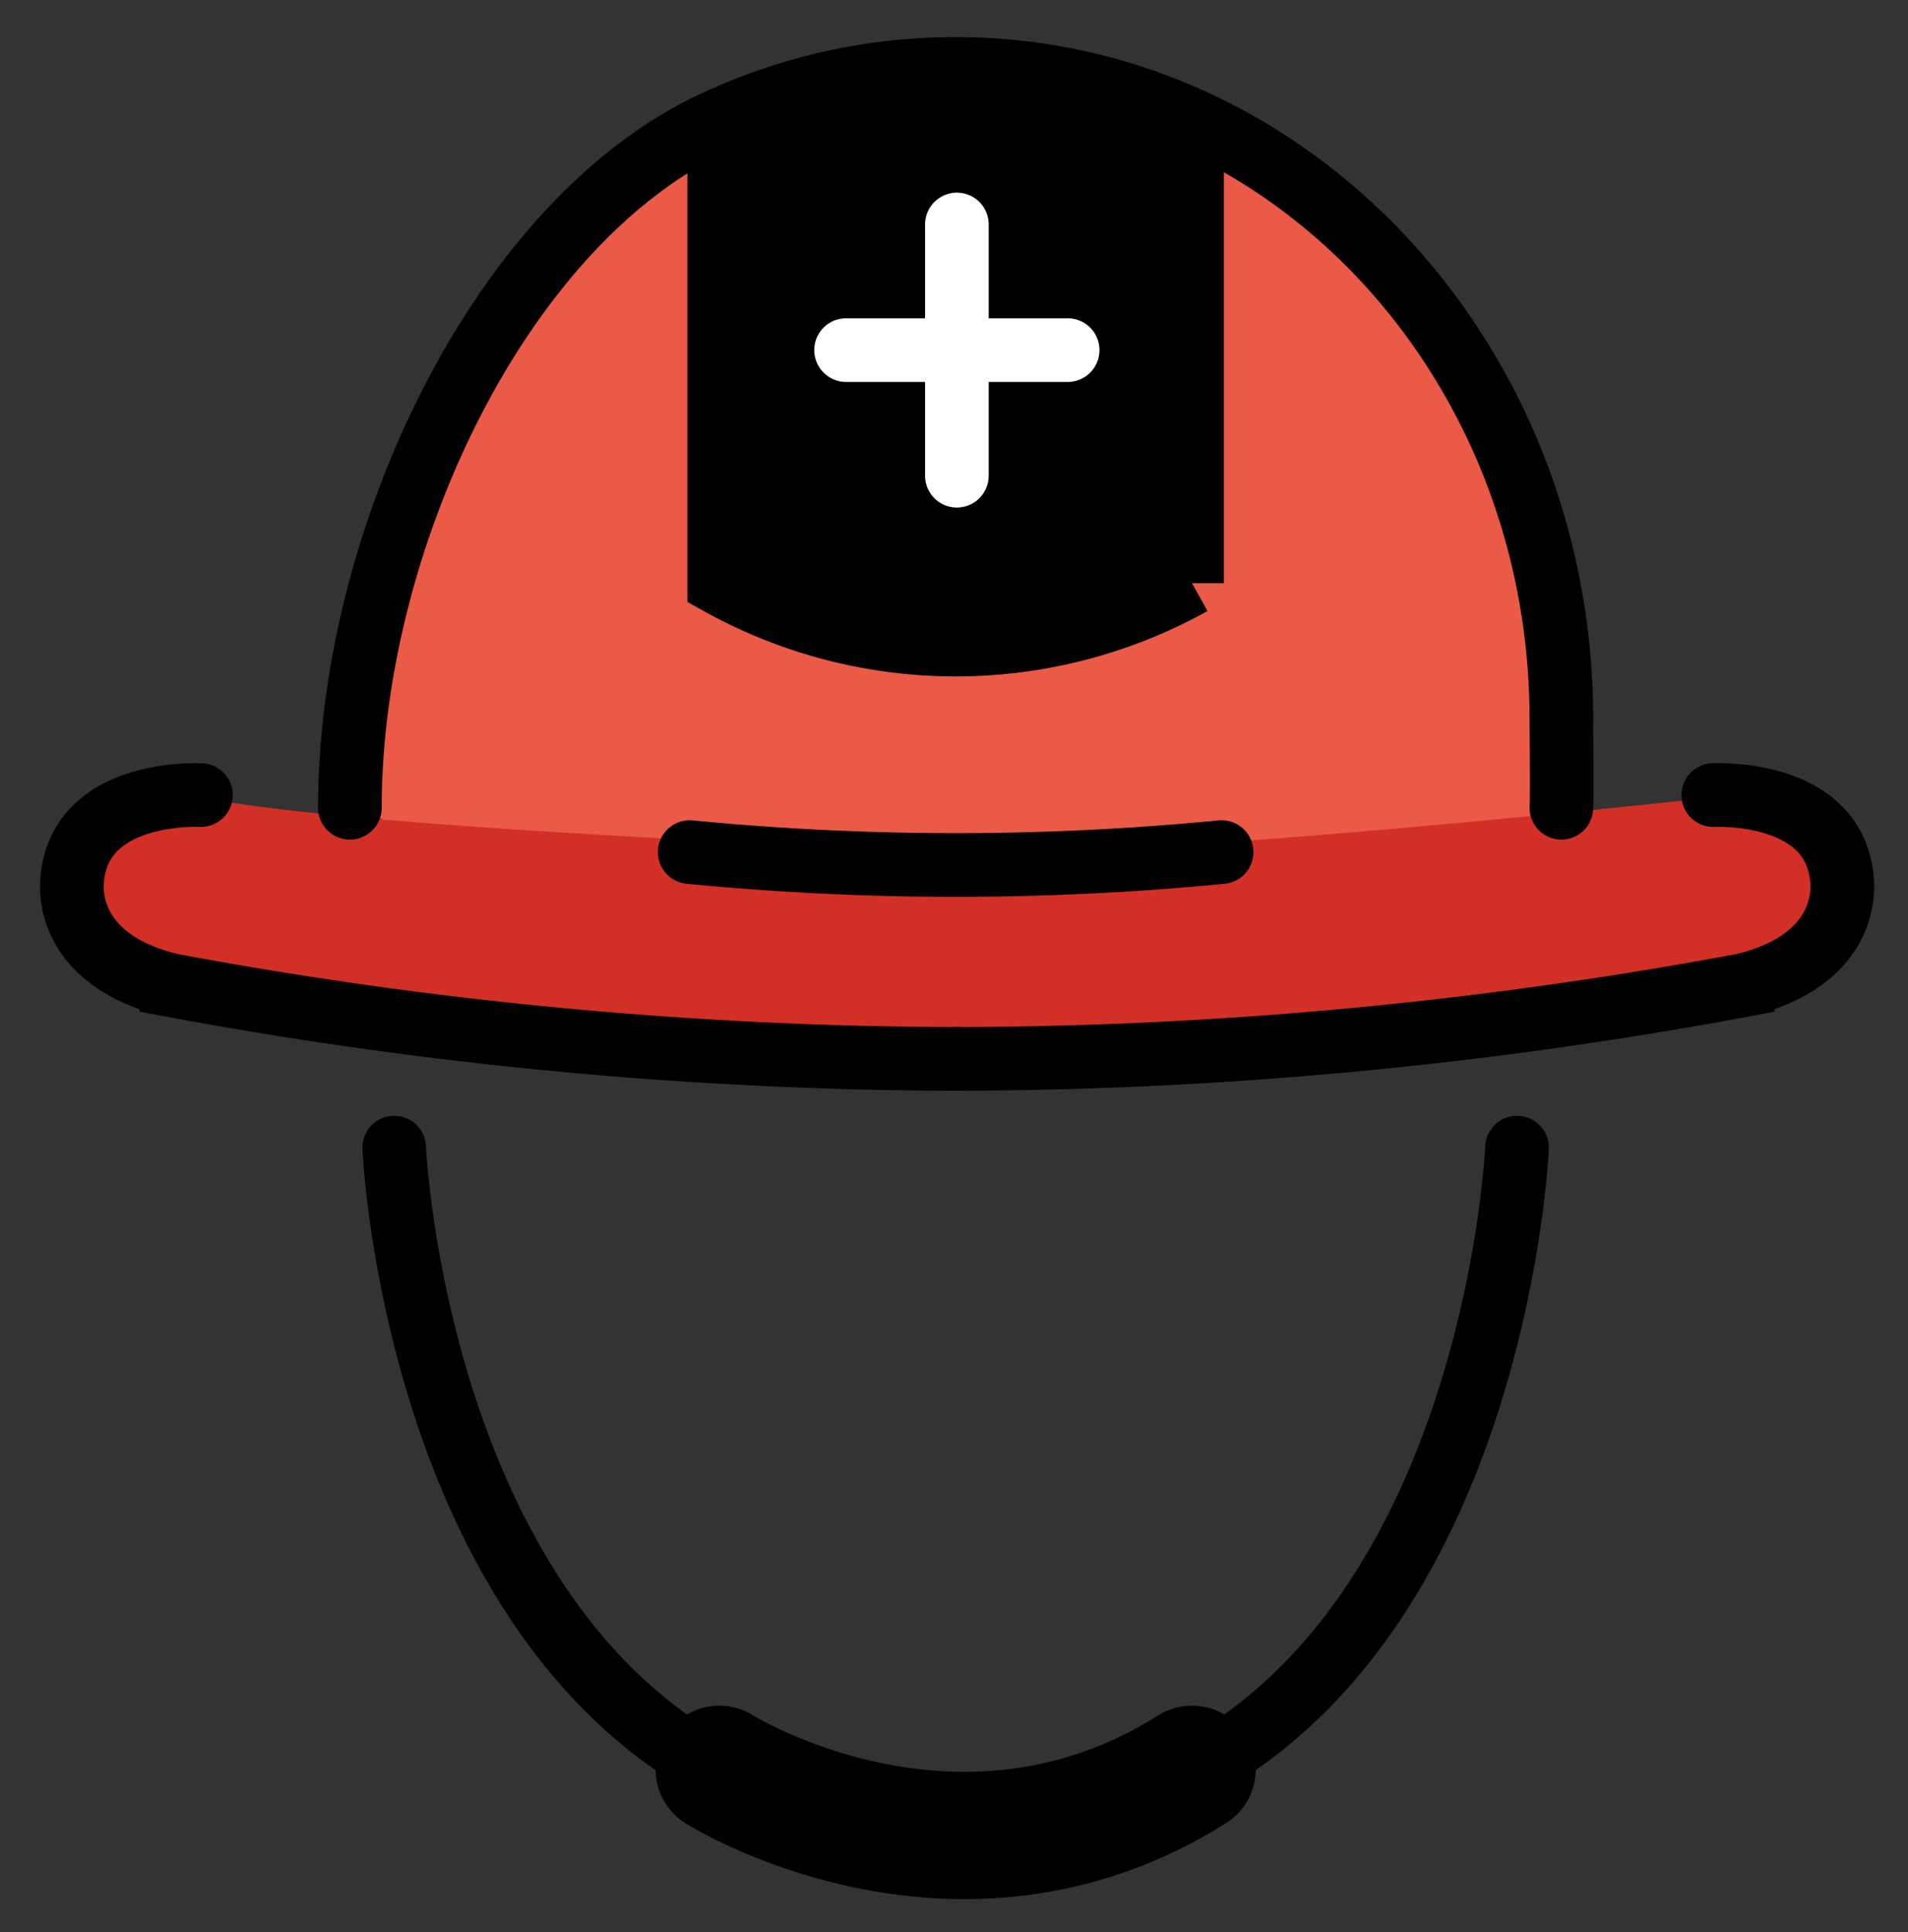 <svg xmlns="http://www.w3.org/2000/svg" role="img" viewBox="5.83 5.33 59.96 60.71"><rect x="5.83" y="5.33" width="59.96" height="60.71" fill="#333333" stroke="none"/><title>26D1.svg</title><path fill="#ea5a47" d="M35.862 7.859c-8.485.157-18.384 4.085-18.542 19.642l-.471 3.271c.943-.157 3.212 2.102 4.155 2.26 2.986.157 3.986-1.414 6.5 0s5.844.597 8.515.597 5.686.817 8.2-.597 5.529.157 8.357 0h2.786l-1.116-5.531c0-15.556-9.899-19.485-18.385-19.642z"/><path fill="#d22f27" d="M60.934 30.246s7.429 4.643-3.714 6.5c.642-.171 8.306-.072-15.786 1.857a32.685 32.685 0 0 0-6.5 0c-1.286.177-1.579-.032-7.429 0-6.003.033-10.319-.413-13.105-1.341S9.86 35.818 9.86 35.818c-.671.384-4.645-3.05 1.857-5.572-.075-.323-2.41.783 24.144 1.857 6.28.254 25.073-1.857 25.073-1.857z"/><path fill="none" stroke="#000" stroke-miterlimit="10" stroke-width="2" d="M43.29 9.108v14.547a15.278 15.278 0 0 1-14.858 0V8.888"/><path fill="none" stroke="#000" stroke-linecap="round" stroke-miterlimit="10" stroke-width="2" d="M16.825 30.71c0-8.379 4.7-18.365 11.425-21.517a17.873 17.873 0 0 1 7.611-1.698c10.514 0 19.036 9.146 19.036 20.429 0 .438.025 2.355 0 2.786M18.218 41.389s.929 21.358 17.643 21.358 17.643-21.358 17.643-21.358"/><g fill="none" stroke="#000" stroke-linecap="round" stroke-miterlimit="10" stroke-width="2"><path d="M59.671 30.311c.025.004 3.86-.21 4.049 2.721.067 1.04-.502 2.632-3.12 3.254a136.346 136.346 0 0 1-24.7 2.316"/><path d="M12.144 30.311c-.025.004-3.86-.21-4.049 2.721-.067 1.04.502 2.632 3.12 3.254a136.346 136.346 0 0 0 24.7 2.316"/></g><path fill="none" stroke="#000" stroke-linecap="round" stroke-linejoin="round" stroke-width="2" d="M27.504 32.103a86.418 86.418 0 0 0 16.715 0"/><path fill="none" stroke="#000" stroke-linecap="round" stroke-miterlimit="10" stroke-width="4" d="M28.433 60.922s7.429 4.675 14.858 0"/><path d="M28.948 8.888s8.354-3.382 14.134.166l.208 14.692s-7.429 4.643-14.858 0z"/><g fill="none" stroke="#fff" stroke-linecap="round" stroke-miterlimit="10" stroke-width="2"><path d="M35.9 12.383v7.893m-3.482-3.946h6.964"/></g></svg>
